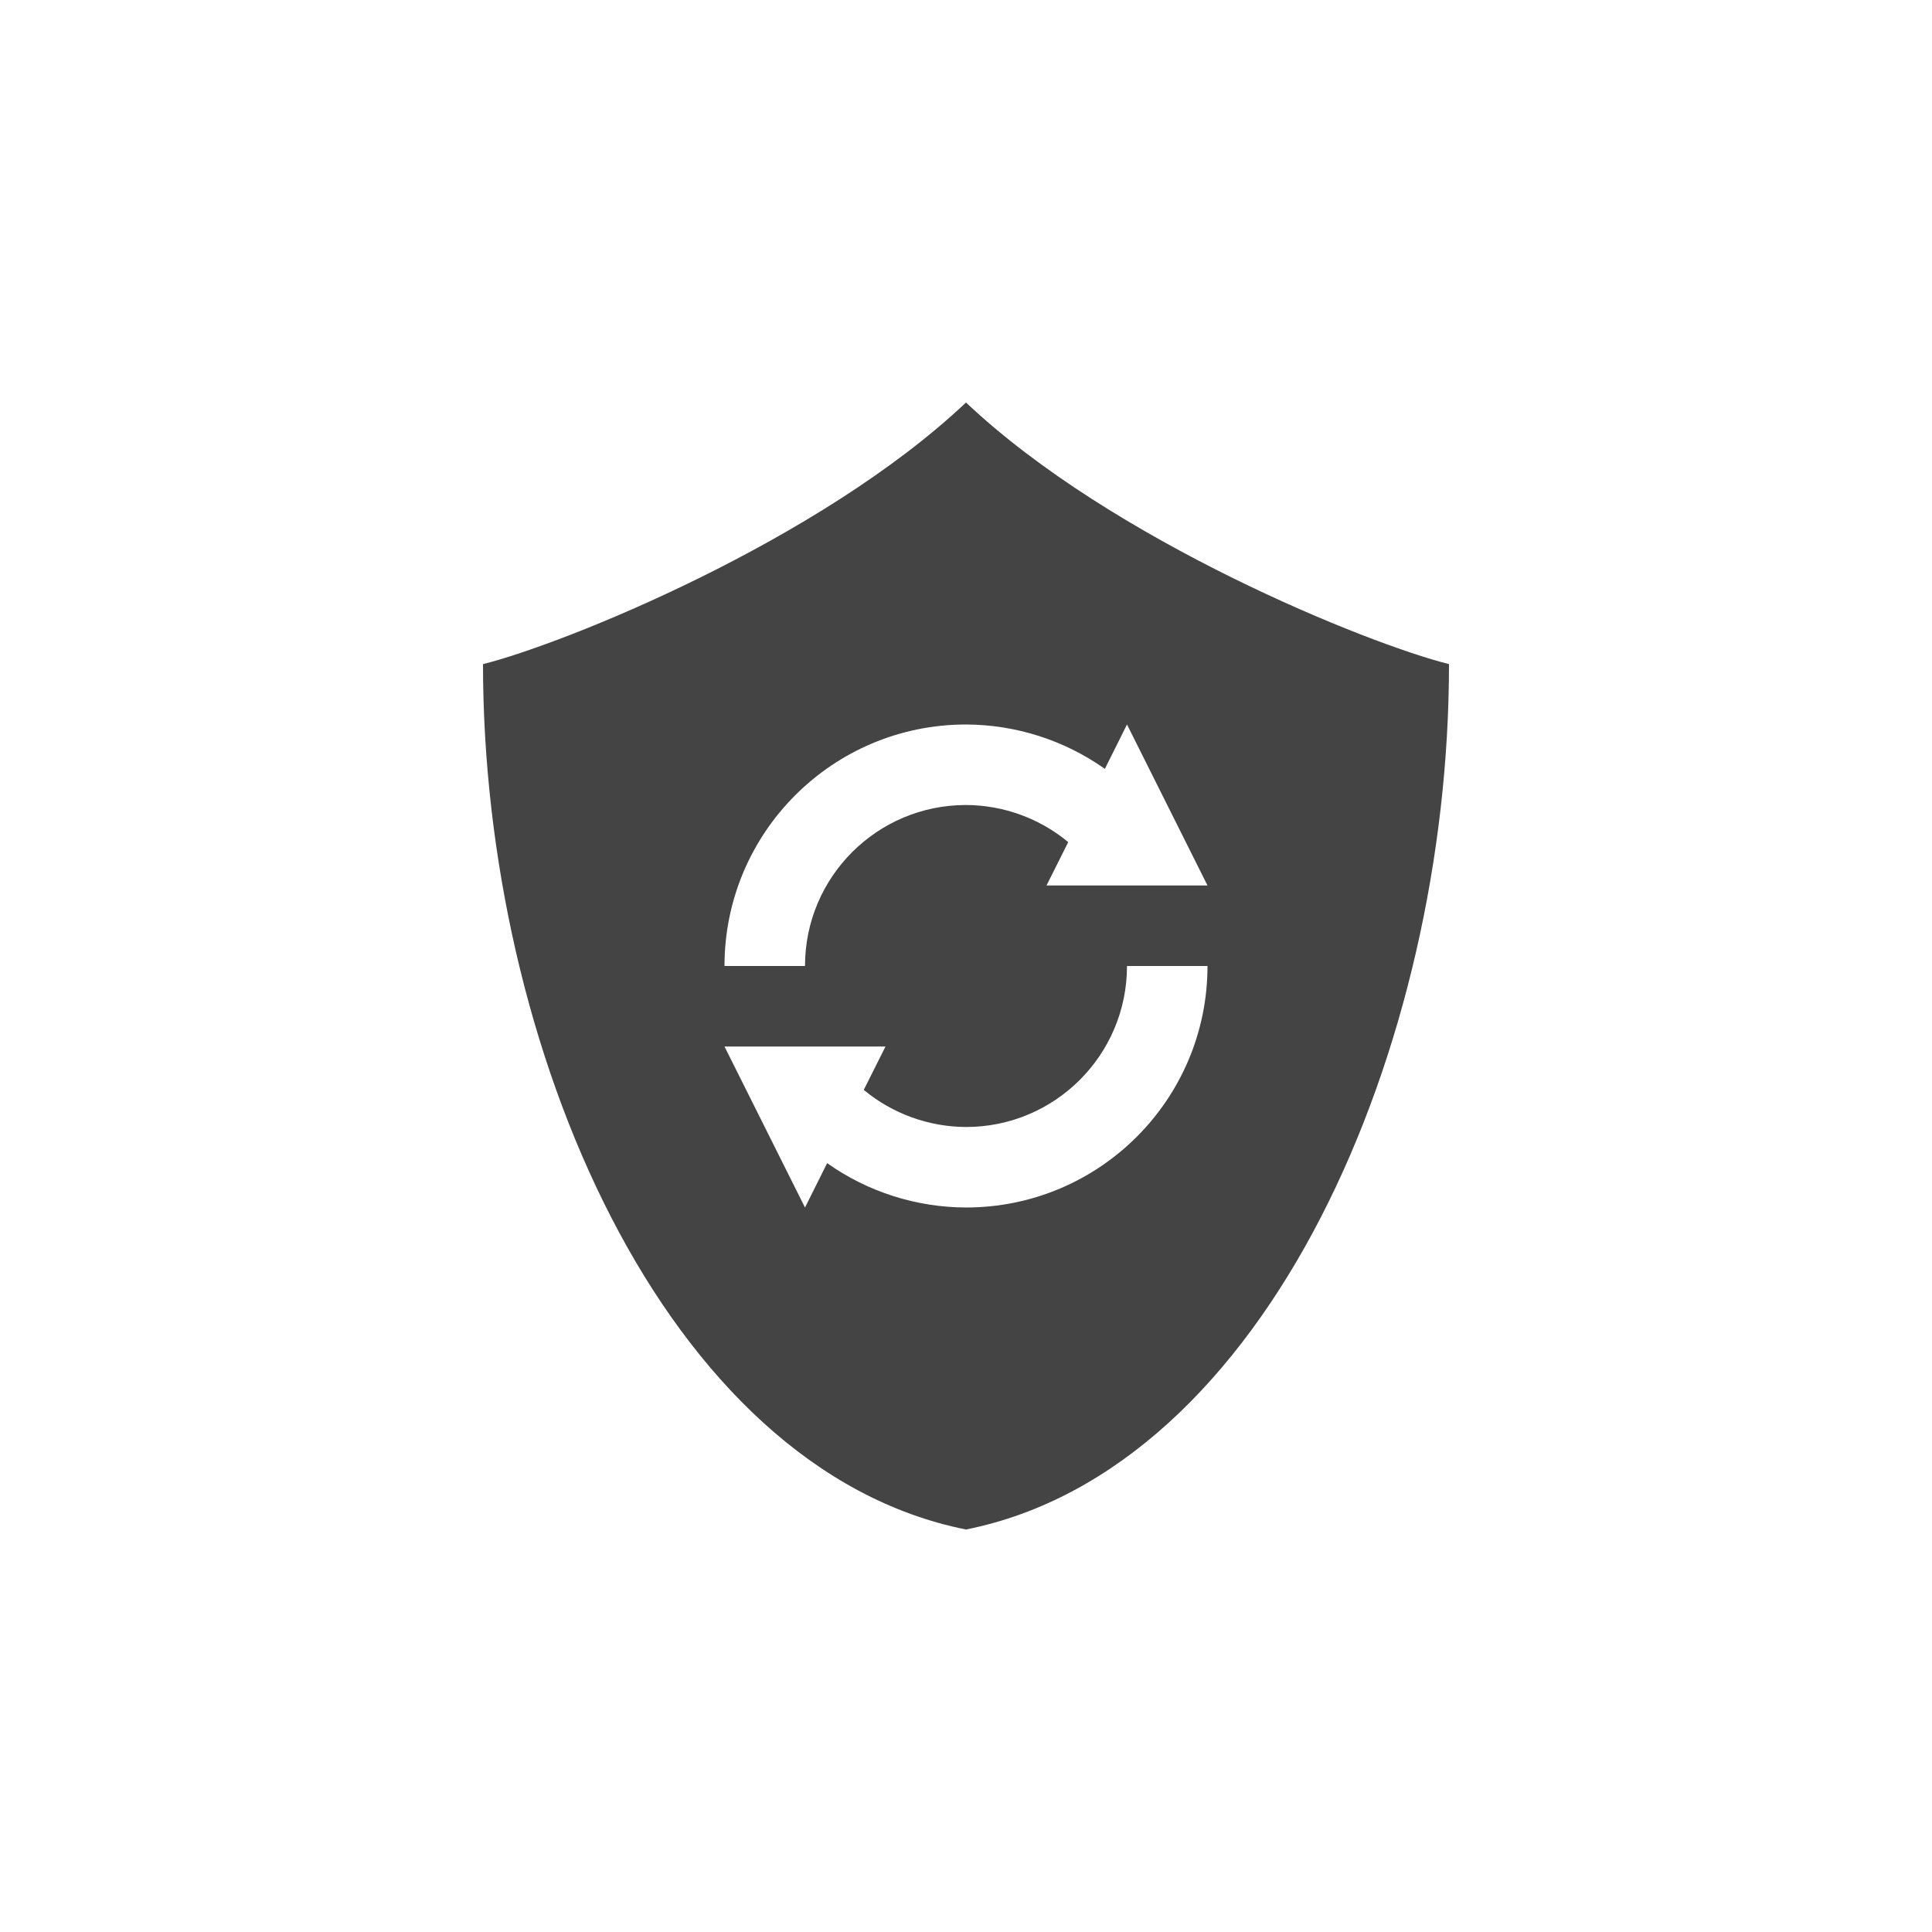 <svg xmlns="http://www.w3.org/2000/svg" width="24" height="24" version="1.1">
 <defs>
  <style id="current-color-scheme" type="text/css">
   .ColorScheme-Text { color:#444444; } .ColorScheme-Highlight { color:#4285f4; } .ColorScheme-NeutralText { color:#ff9800; } .ColorScheme-PositiveText { color:#4caf50; } .ColorScheme-NegativeText { color:#f44336; }
  </style>
 </defs>
 <path style="fill:currentColor" class="ColorScheme-Text" d="M 12,5 C 10.175,6.725 7,8 6,8.25 6,13 8.25,18.25 12,19 15.75,18.25 18,13 18,8.25 17,8 13.825,6.725 12,5 Z m 0,4 c 0.618,0.002 1.22,0.194 1.725,0.551 L 14,9 l 1,2 h -2 l 0.27,-0.539 C 12.913,10.165 12.464,10.002 12,10 c -1.105,0 -2,0.895 -2,2 H 9 c 0,-1.657 1.343,-3 3,-3 z m 2,3 h 1 c 0,1.657 -1.343,3 -3,3 -0.618,-0.002 -1.22,-0.194 -1.725,-0.551 L 10,15 9,13 h 2 l -0.27,0.539 C 11.087,13.835 11.536,13.998 12,14 c 1.105,0 2,-0.895 2,-2 z"/>
</svg>
